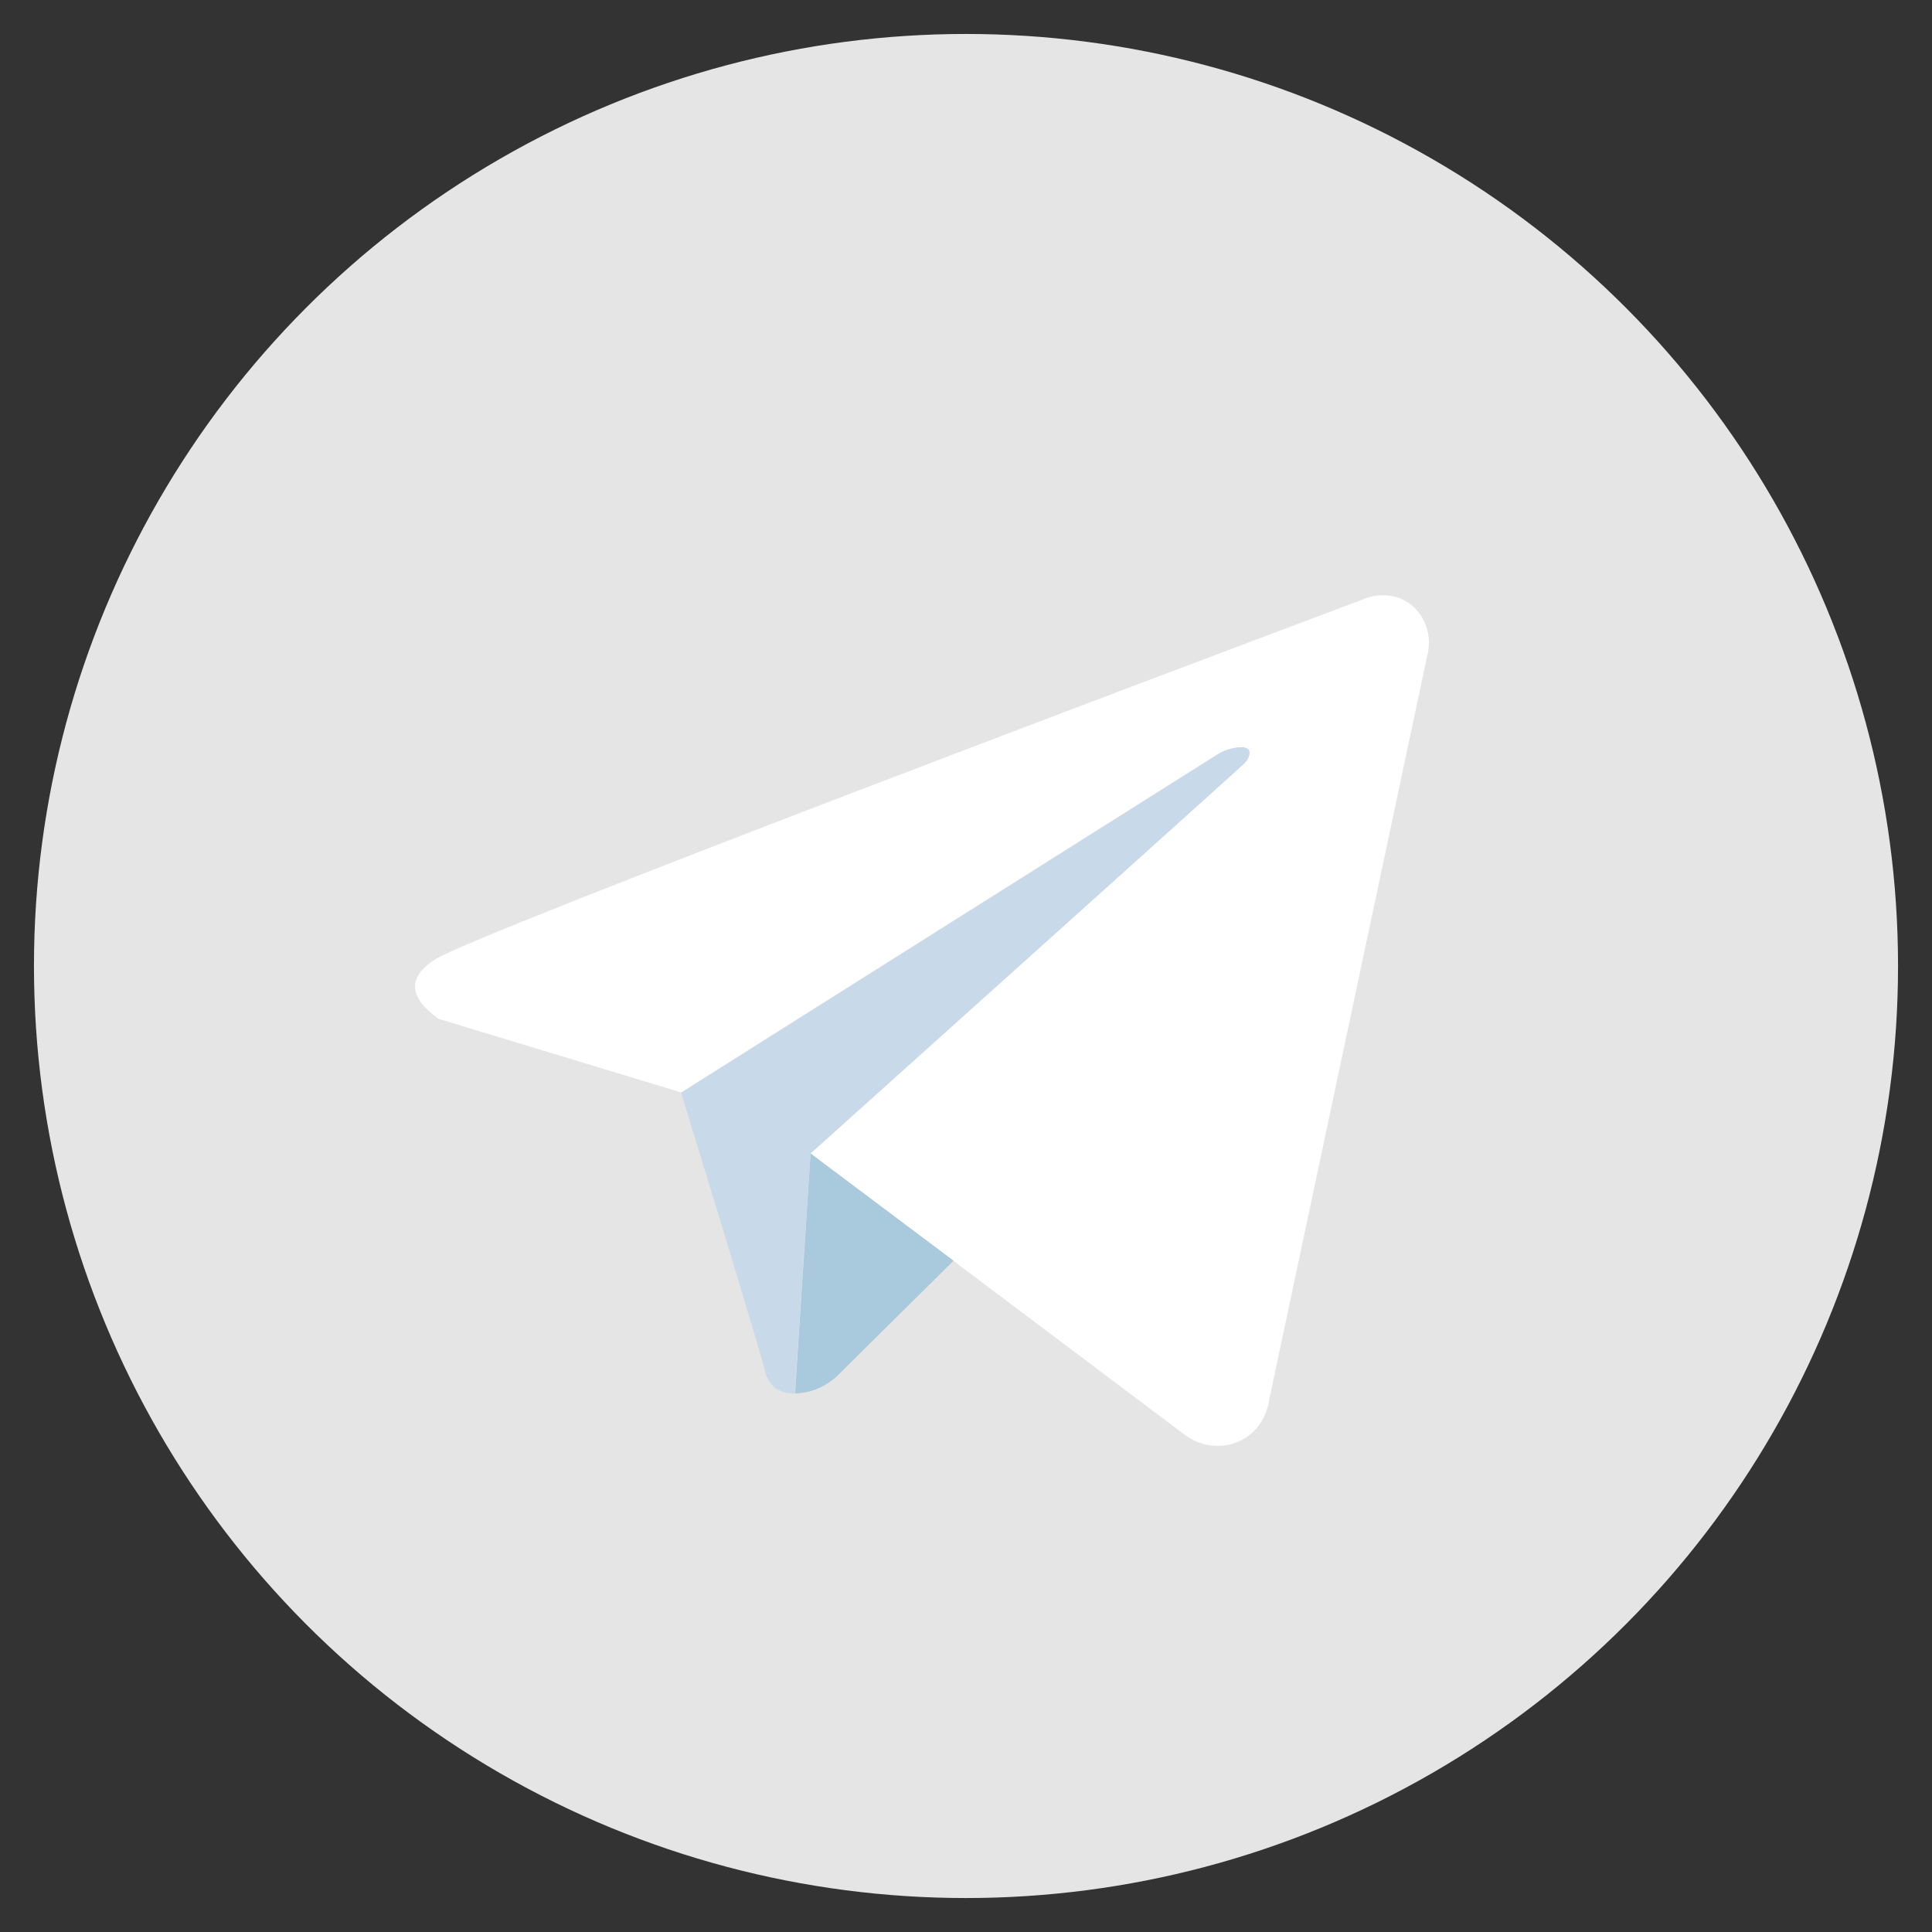 <?xml version="1.0" encoding="utf-8"?>
<!-- Generator: Adobe Illustrator 23.0.1, SVG Export Plug-In . SVG Version: 6.00 Build 0)  -->
<svg version="1.1" id="Layer_1" xmlns="http://www.w3.org/2000/svg" xmlns:xlink="http://www.w3.org/1999/xlink" x="0px" y="0px"
	 viewBox="0 0 512 512" style="enable-background:new 0 0 512 512;" xml:space="preserve">
<rect x="0" y="0" width="512" height="512" fill="#333333" stroke="none"/>
<style type="text/css">
	.st0{fill:#E5E5E5;}
	.st1{fill:#FFFFFF;}
	.st2{fill:#A9C9DD;}
	.st3{fill:#C8DAEA;}
</style>
<g>
	<circle class="st0" cx="256" cy="256" r="247"/>
	<g>
		<path class="st1" d="M360.8,159c0.3-0.2,6.7-3.1,12.4,0.7c4.4,3,6.5,8.7,5,14.2c-13.9,65.6-27.9,131.2-41.8,196.8
			c-0.1,0.8-0.9,7.1-6.6,10.5c-3.8,2.3-8.6,2.6-12.8,0.8c-1.1-0.5-2.2-1.2-3.2-1.9c-33-24.8-66-49.6-99-74.5l115.1-103.5
			c0.3-0.5,1.6-2.1,1.1-3.1c-0.4-0.8-1.8-1.1-3.7-0.8c-1.8,0.2-3.5,0.9-5,1.9c-47.3,29.8-94.5,59.6-141.8,89.4L116.2,270
			c-2.7-2-6.5-5.2-6.2-9c0.3-3.5,4-5.9,5.4-6.8C127,247,314.7,176.3,360.8,159z"/>
		<path class="st2" d="M214.8,305.7l-4.1,63.6c1.5-0.1,3.7-0.3,6.2-1.4c3-1.3,5-3.2,6.1-4.4c9.9-9.8,19.8-19.6,29.7-29.4
			L214.8,305.7z"/>
		<path class="st3" d="M210.6,369.3c-1.7,0-3.7-0.3-5.3-1.6c-1.9-1.6-2.5-3.9-2.6-4.5c-1.1-4.5-9.9-33.6-22.2-73.6l141.8-89.4
			c0.6-0.4,1.4-0.9,2.5-1.3c1.8-0.7,5.2-1.5,6.1-0.2c0.4,0.5,0.2,1.3,0.1,1.6c0,0-0.2,1-1.1,1.9c-1.2,1.2-49.4,44.5-115.1,103.5
			L210.6,369.3z"/>
	</g>
</g>
</svg>
